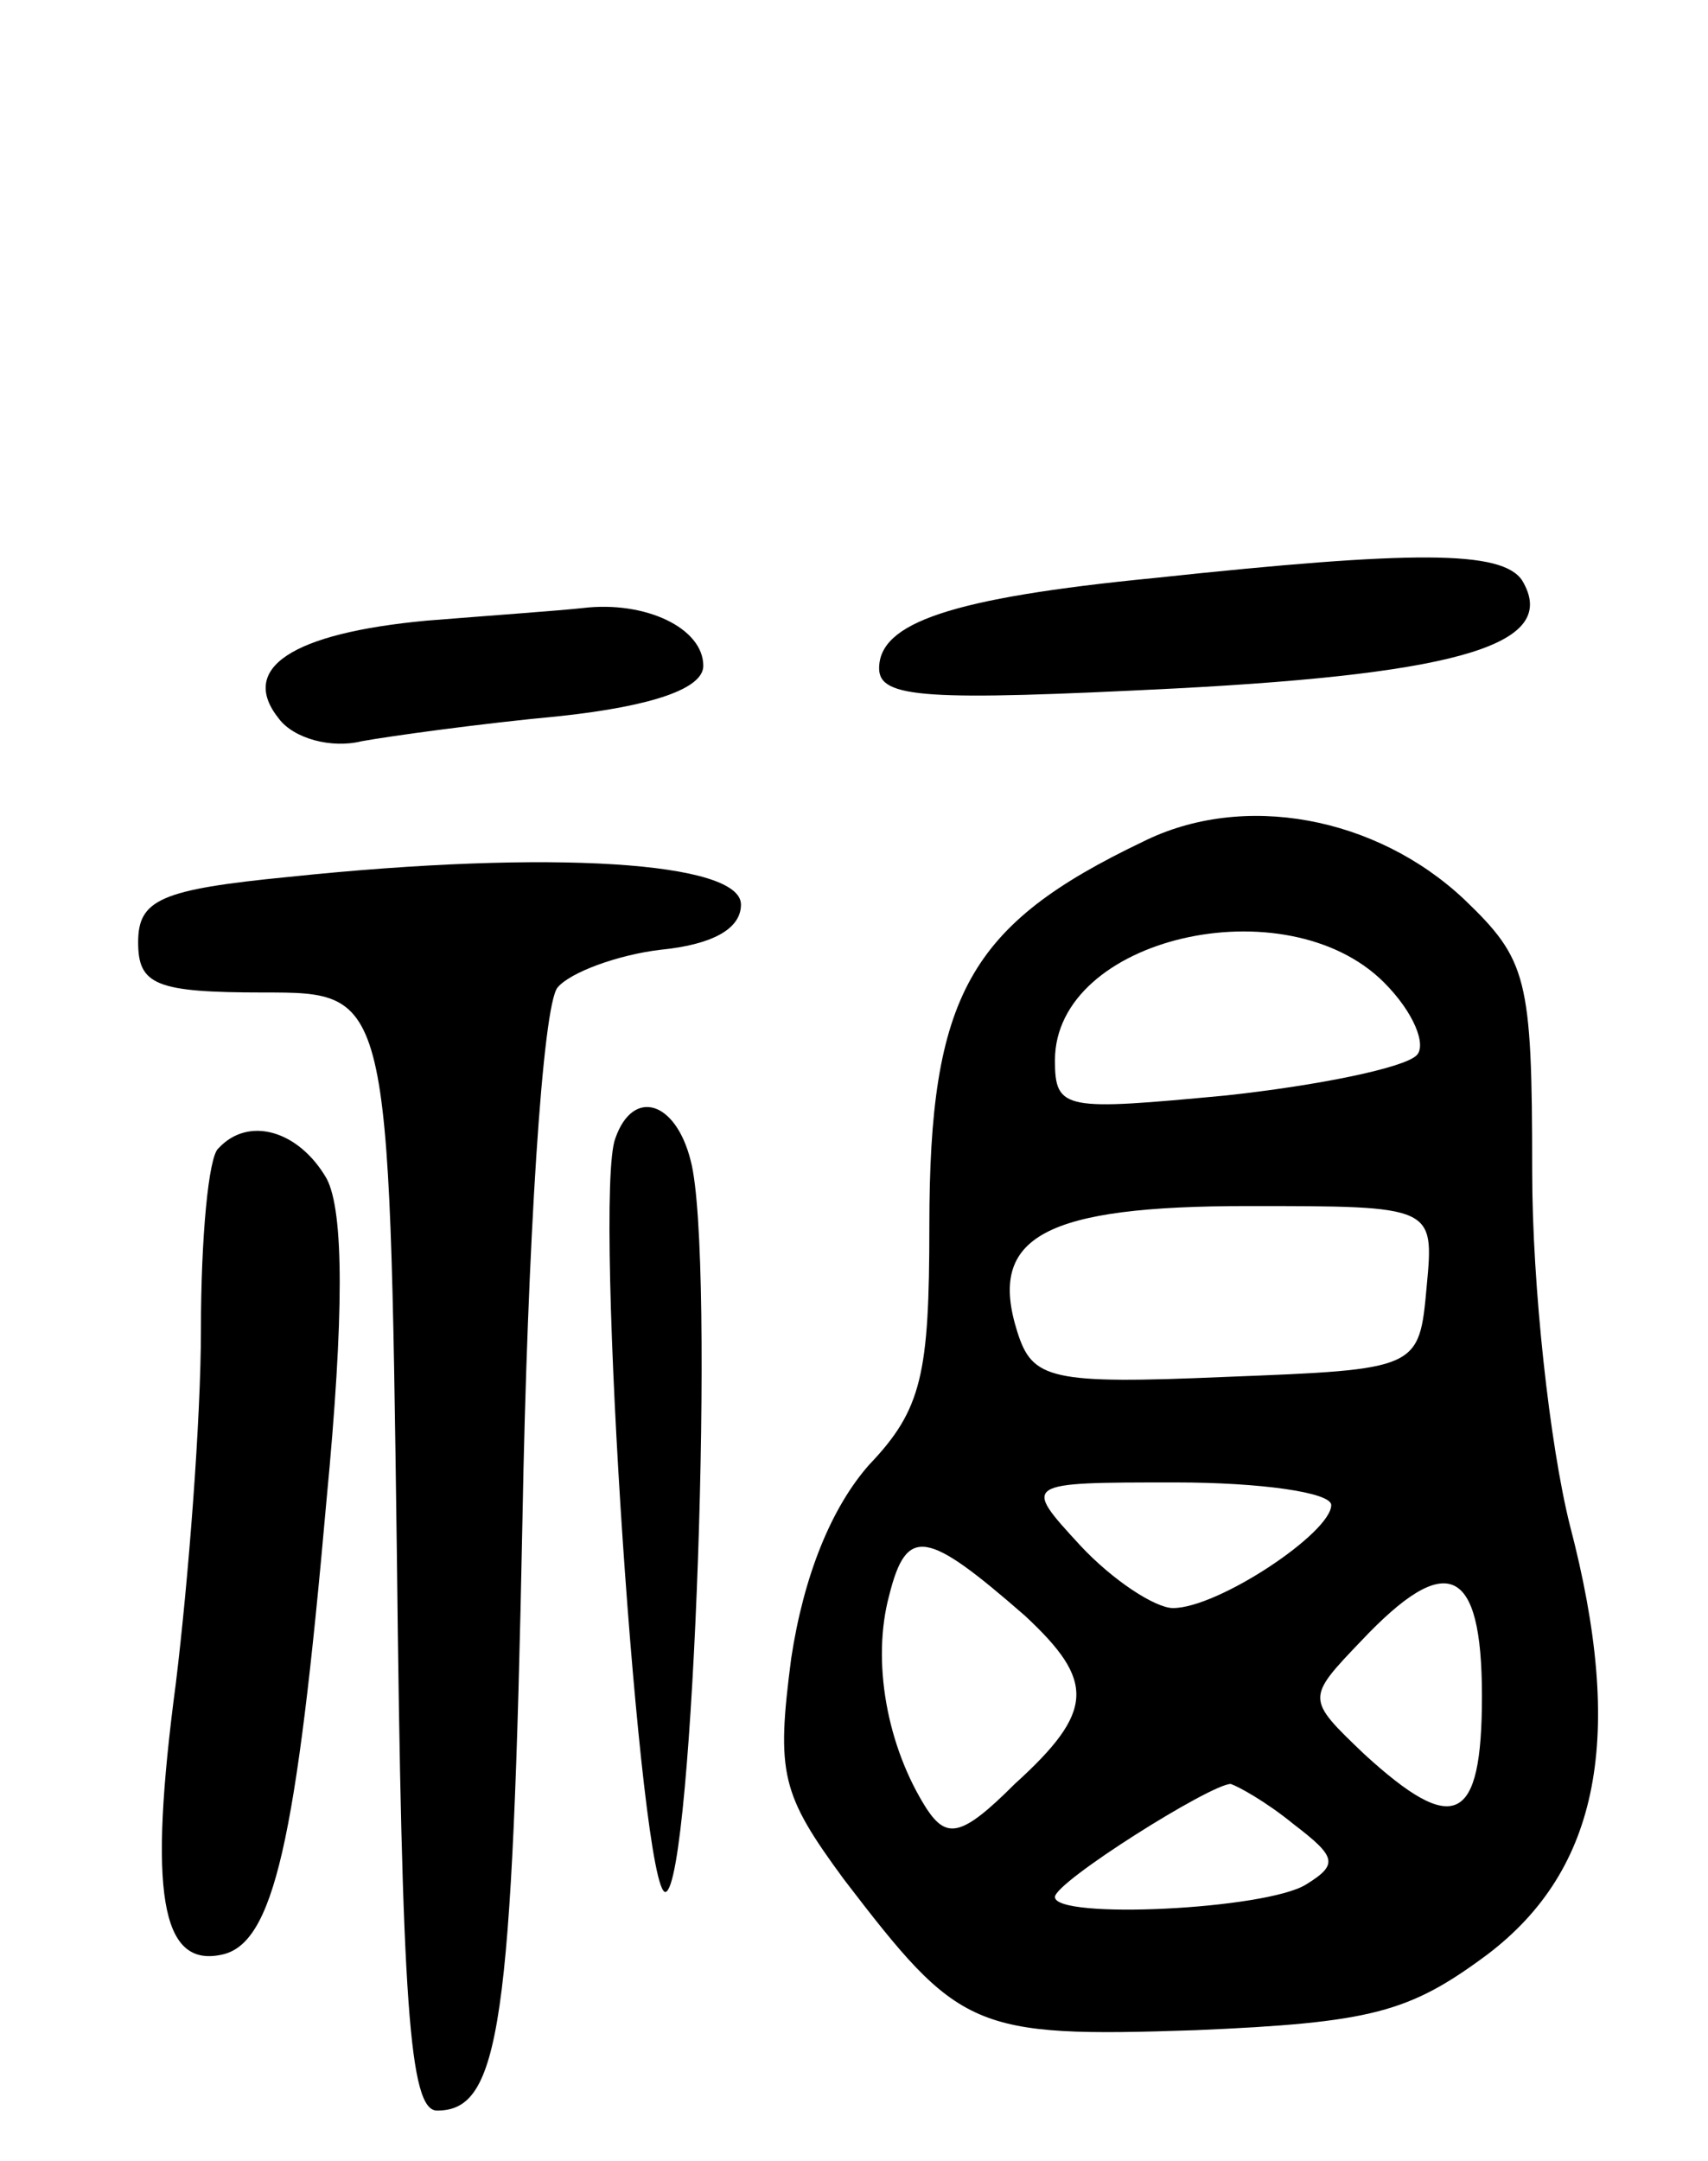 <svg version="1.0" xmlns="http://www.w3.org/2000/svg"
 width="68pt" height="86pt" viewBox="0 0 68 86"
 preserveAspectRatio="xMidYMid meet">
<g transform="translate(0,86) scale(0.1,-0.1)"
fill="#000000" stroke="none">
<path d="M460 630 c-82 -8 -110 -18 -110 -36 0 -12 19 -13 118 -8 115 6 153
18 138 43 -8 12 -43 12 -146 1z"/>
<path d="M170 613 c-54 -5 -75 -19 -59 -39 6 -8 21 -12 33 -9 11 2 47 7 79 10
37 4 57 11 57 20 0 15 -23 26 -48 23 -9 -1 -37 -3 -62 -5z"/>
<path d="M455 525 c-69 -33 -85 -61 -85 -153 0 -59 -3 -73 -24 -95 -15 -17
-26 -44 -31 -77 -6 -46 -4 -54 21 -88 46 -60 51 -63 140 -60 70 3 85 7 116 30
45 34 55 87 33 171 -8 32 -15 95 -15 141 0 77 -2 84 -27 108 -35 33 -88 43
-128 23z m96 -56 c12 -12 17 -25 13 -29 -5 -5 -39 -12 -76 -16 -64 -6 -68 -6
-68 14 0 49 92 70 131 31z m17 -121 c-3 -33 -3 -33 -80 -36 -70 -3 -77 -1 -83
18 -12 38 11 50 92 50 74 0 74 0 71 -32z m-38 -87 c0 -11 -45 -41 -63 -41 -7
0 -24 11 -37 25 -23 25 -23 25 38 25 34 0 62 -4 62 -9z m-122 -44 c28 -26 28
-38 -4 -67 -21 -21 -27 -22 -35 -10 -16 25 -22 59 -15 85 7 28 15 26 54 -8z
m182 -32 c0 -51 -11 -56 -47 -23 -23 22 -23 22 -1 45 34 36 48 30 48 -22z
m-75 -51 c17 -13 18 -16 5 -24 -16 -10 -100 -14 -100 -5 0 6 62 45 70 45 3 -1
14 -7 25 -16z"/>
<path d="M115 511 c-51 -5 -60 -9 -60 -26 0 -17 7 -20 50 -20 50 0 50 0 53
-223 2 -180 5 -222 16 -222 25 0 30 33 34 235 2 110 8 205 14 212 5 6 24 13
41 15 20 2 32 8 32 18 0 17 -75 22 -180 11z"/>
<path d="M245 407 c-9 -23 10 -302 20 -300 11 3 20 253 10 291 -6 24 -23 29
-30 9z"/>
<path d="M87 403 c-4 -3 -7 -36 -7 -72 0 -36 -5 -100 -10 -141 -11 -83 -6
-113 18 -108 21 4 30 45 42 181 7 73 7 115 0 128 -11 19 -31 25 -43 12z"/>
</g>
</svg>
